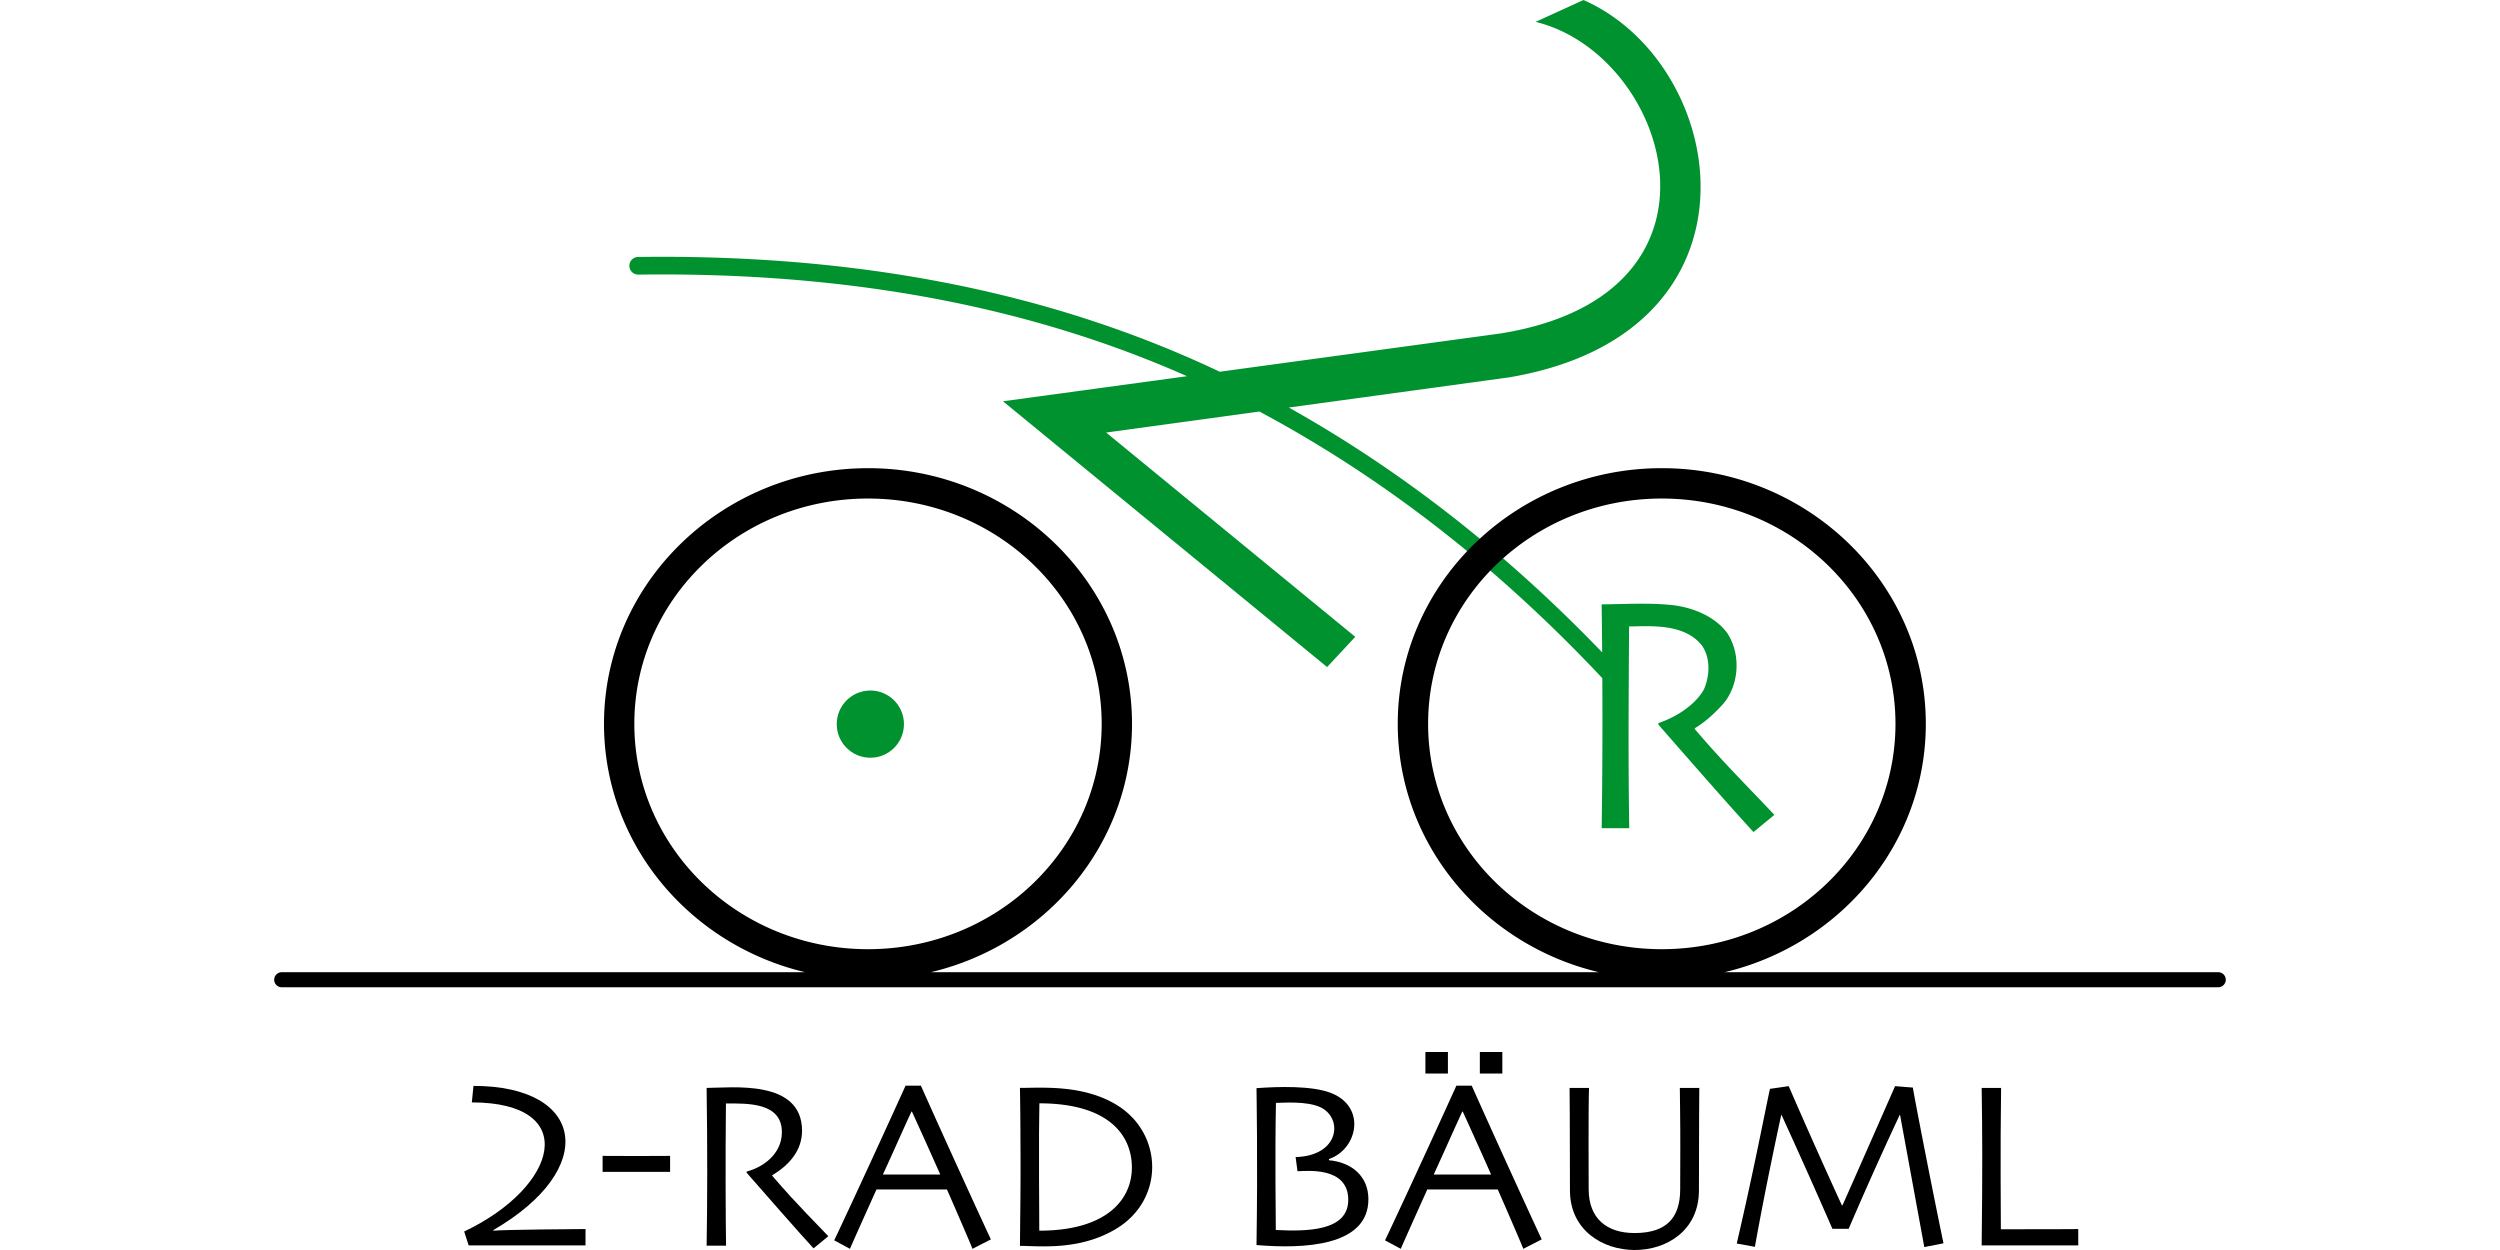 <svg xmlns="http://www.w3.org/2000/svg" id="svg8" width="200" height="100" viewBox="0 0 200 100"><style id="style2">.st0{fill:#c6c7c9}.st1{font-family:&apos;Tahoma-Bold&apos;}.st2{font-size:11.473px}.st3{fill:#00922f}.st4{font-size:20.85px}.st5{font-family:&apos;Tahoma&apos;}.st6{font-size:10.43px}</style><g id="layer1" transform="translate(-431.85 -332.745)"><path id="path4642" d="M478.691 432.378h-9.348l-.358-1.112c7.602-3.617 9.297-10.329.612-10.329l.132-1.32c8.936-.002 10.048 6.635 1.583 11.536l.02.047c.94-.086 6.852-.132 7.36-.132z" stroke-width=".508"/><path id="path4644" d="M485.458 426.497h-5.4v-1.281c1.465.015 4.023.013 5.4 0z" stroke-width=".508"/><path id="path4646" d="M496.936 432.613c-.762-.796-4.622-5.213-5.362-6.06l.01-.084c1.332-.35 2.817-1.415 2.817-3.148 0-2.406-2.777-2.299-4.476-2.299-.05 4.643-.022 9.415.01 11.375h-1.555c.059-3.458.069-7.728 0-12.619 1.967-.001 7.634-.724 7.634 3.43 0 1.568-1.028 2.752-2.385 3.552v.048c2.011 2.348 3.787 4.077 4.486 4.834l-1.178.971z" stroke-width=".508"/><path id="path4648" d="M511.119 431.897l-1.47.754c-.112-.309-1.44-3.383-2.045-4.75h-5.636c-.167.37-1.97 4.373-2.12 4.75l-1.263-.679c.279-.557 3.159-6.741 5.71-12.373h1.226c2.44 5.467 5.358 11.79 5.598 12.298zm-4.053-5.202a504.425 504.425 0 0 0-2.261-5.023h-.038c-.762 1.644-1.372 3.052-2.28 5.023l.01.01h4.56z" stroke-width=".508"/><path id="path4650" d="M521.08 431.087c-2.924 1.73-6.134 1.328-7.634 1.328l.02-2.168a305.37 305.37 0 0 0 .018-6.625c0-1.055-.013-2.337-.038-3.845 1.749 0 5.138-.29 7.85 1.432 3.62 2.306 3.727 7.563-.217 9.878zm1.32-4.939c0-2.582-1.853-5.136-7.399-5.136-.012.993-.022 1.816-.028 2.47v3.505c.006 1.012.013 2.416.02 4.212 5.425 0 7.406-2.517 7.407-5.05z" stroke-width=".508"/><path id="path4652" d="M541.322 428.683c0 3.78-5.188 3.983-8.952 3.666.107-6.88 0-12.045 0-12.552 1.714-.125 4.455-.216 5.983.396 2.814 1.113 2.12 4.48-.188 5.277v.094c1.76.153 3.157 1.236 3.157 3.12zm-1.611.048c0-2.716-3.416-2.29-4.062-2.29l-.15-1.13c3.499-.097 3.81-3.077 2.026-3.968-1.136-.542-3.02-.368-3.6-.367-.085 4.113-.01 9.66-.01 10.168 2.514.128 5.796.09 5.796-2.412z" stroke-width=".508"/><path id="path4654" d="M555.185 431.897l-1.47.754c-.114-.312-1.439-3.379-2.045-4.75h-5.636c-.167.371-1.969 4.372-2.12 4.75l-1.263-.679c.275-.55 3.15-6.72 5.71-12.373h1.226a1085.32 1085.32 0 0 0 5.598 12.298zm-4.052-5.202a508.474 508.474 0 0 0-2.262-5.023h-.038c-.762 1.644-1.372 3.052-2.28 5.023l.01.01h4.56zm.904-8.067h-1.8v-1.724h1.8zm-4.354 0h-1.8v-1.724h1.8z" stroke-width=".508"/><path id="path4656" d="M567.794 419.778c0 .03-.029 3.224-.029 8.199 0 6.403-10.319 6.312-10.319 0 0-5.342-.029-8.19-.029-8.2h1.555c-.06 1.489-.028 7.598-.028 8.105 0 2.345 1.452 3.506 3.666 3.506 2.539 0 3.656-1.19 3.656-3.506 0-2.193.026-3.921-.01-6.55-.012-.948-.019-1.466-.019-1.554z" stroke-width=".508"/><path id="path4658" d="M587.33 432.208l-1.536.302-1.942-10.583h-.019a307.64 307.64 0 0 0-4.09 9.122h-1.3a553.547 553.547 0 0 0-4.072-9.113h-.019c-.117.508-1.27 5.843-2.11 10.555l-1.452-.264c1.474-6.352 2.257-10.57 2.658-12.374l1.498-.216a530.944 530.944 0 0 0 4.25 9.527h.057c1.475-3.32 4.203-9.527 4.203-9.527l1.423.113c.069.507 1.379 7.303 2.45 12.458z" stroke-width=".508"/><path id="path4660" d="M598.11 432.378h-7.727c.07-5.912.056-9.057 0-12.6h1.555c-.073 4.64-.019 10.8-.019 11.309 6.294 0 6.192-.02 6.192-.02z" stroke-width=".508"/><path id="path4512-5" class="st3" d="M558.532 332.745l-3.836 1.751c10.686 2.59 16.764 21.812-2.835 24.931l-22.433 3.057c-13.164-6.24-28.492-9.425-46.533-9.182a.706.706 0 1 0 .02 1.412c16.946-.228 31.4 2.594 43.896 8.127l-14.723 2.006 25.932 21.263 2.251-2.418-19.928-16.343 12.262-1.68c10.242 5.475 19.347 12.718 27.431 21.33.02 3.817.01 7.811-.052 12.003h2.207c-.09-5.594-.047-10.276-.014-16.144h.375c1.791-.052 4.145-.095 5.43 1.498.705.972.683 2.407.174 3.558-.697 1.232-2.208 2.199-3.625 2.675l-.013.12c2.223 2.542 5.052 5.792 7.61 8.601l1.673-1.377c-2.297-2.43-4.168-4.28-6.368-6.862v-.067c.696-.41 1.432-1.035 2.207-1.873 1.289-1.432 1.564-3.921.402-5.725-.916-1.265-2.585-2.009-4.24-2.233-1.899-.227-3.77-.096-5.82-.08.018 1.252.032 2.538.042 3.84-7.465-7.762-15.796-14.394-25.068-19.586l17.655-2.418c21.118-3.591 17.63-25.014 5.92-30.184z" fill="#00922f" stroke-width=".508"/><path id="path4517-5" d="M501.29 370.2c-11.63 0-21.12 9.148-21.12 20.453 0 9.622 6.876 17.682 16.093 19.869h-41.875a.602.602 0 1 0 0 1.204H609.31a.602.602 0 1 0 0-1.204h-39.49c9.217-2.187 16.095-10.247 16.095-19.869 0-11.305-9.494-20.454-21.123-20.454-11.629 0-21.122 9.149-21.122 20.454 0 9.622 6.878 17.682 16.096 19.869h-53.45c9.218-2.187 16.095-10.247 16.095-19.869 0-11.305-9.493-20.454-21.122-20.454zm0 2.428c10.36 0 18.694 8.078 18.694 18.025 0 9.948-8.334 18.027-18.694 18.027s-18.693-8.08-18.693-18.027c0-9.947 8.332-18.025 18.693-18.025zm63.503 0c10.36 0 18.695 8.078 18.695 18.025 0 9.948-8.334 18.027-18.695 18.027-10.36 0-18.694-8.08-18.694-18.027 0-9.947 8.334-18.025 18.694-18.025z" stroke-width=".508"/><circle id="path4519-1" class="st3" cx="501.478" cy="390.675" r="2.689" fill="#00922f" stroke-width=".508"/></g></svg>